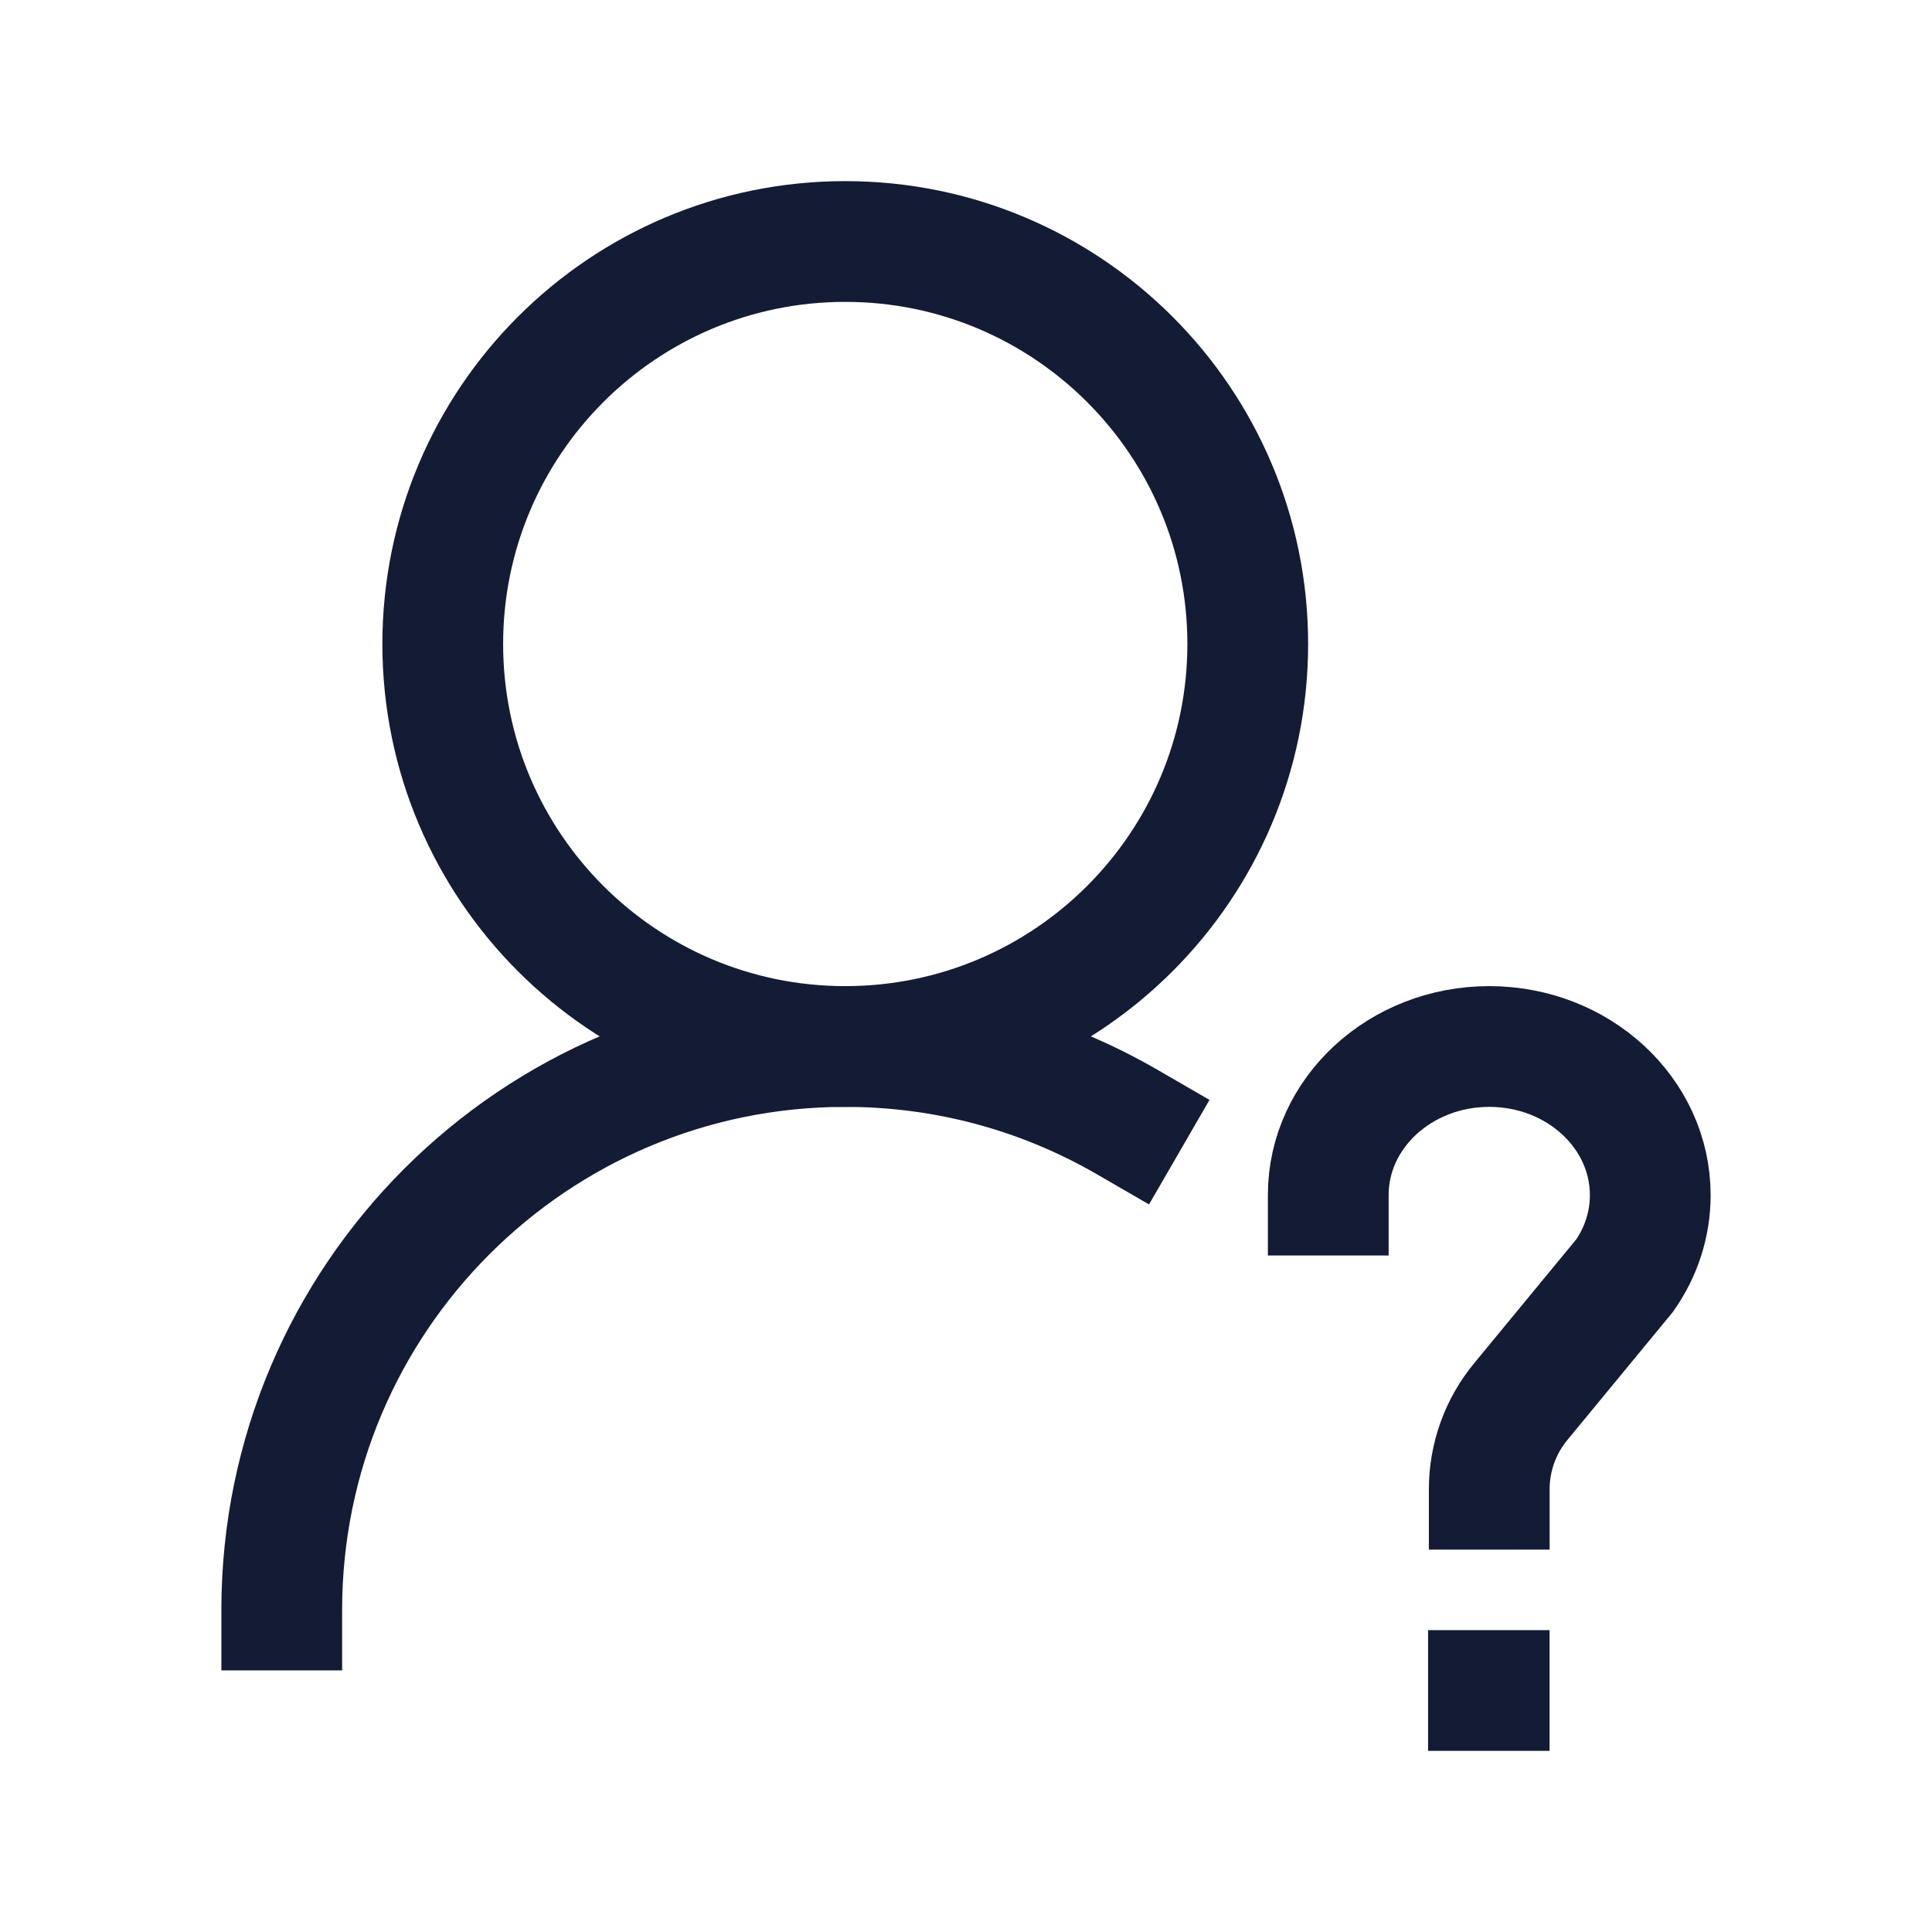 <svg width="24" height="24" viewBox="0 0 24 24" fill="none" xmlns="http://www.w3.org/2000/svg">
<path d="M15.5 8C15.5 5.239 13.261 3 10.5 3C7.739 3 5.5 5.239 5.5 8C5.5 10.761 7.739 13 10.5 13C13.261 13 15.5 10.761 15.5 8Z" stroke="#141B34" stroke-width="1.5" stroke-linecap="square"/>
<path d="M3.5 20C3.5 16.134 6.634 13 10.5 13C11.775 13 12.97 13.341 14 13.937" stroke="#141B34" stroke-width="1.5" stroke-linecap="square"/>
<path d="M16.5 14.846C16.5 13.827 17.395 13 18.5 13C19.605 13 20.5 13.827 20.5 14.846C20.5 15.214 20.384 15.556 20.183 15.844L18.891 17.412C18.638 17.718 18.5 18.103 18.5 18.5M18.49 21H18.499" stroke="#141B34" stroke-width="1.5" stroke-linecap="square"/>
</svg>
